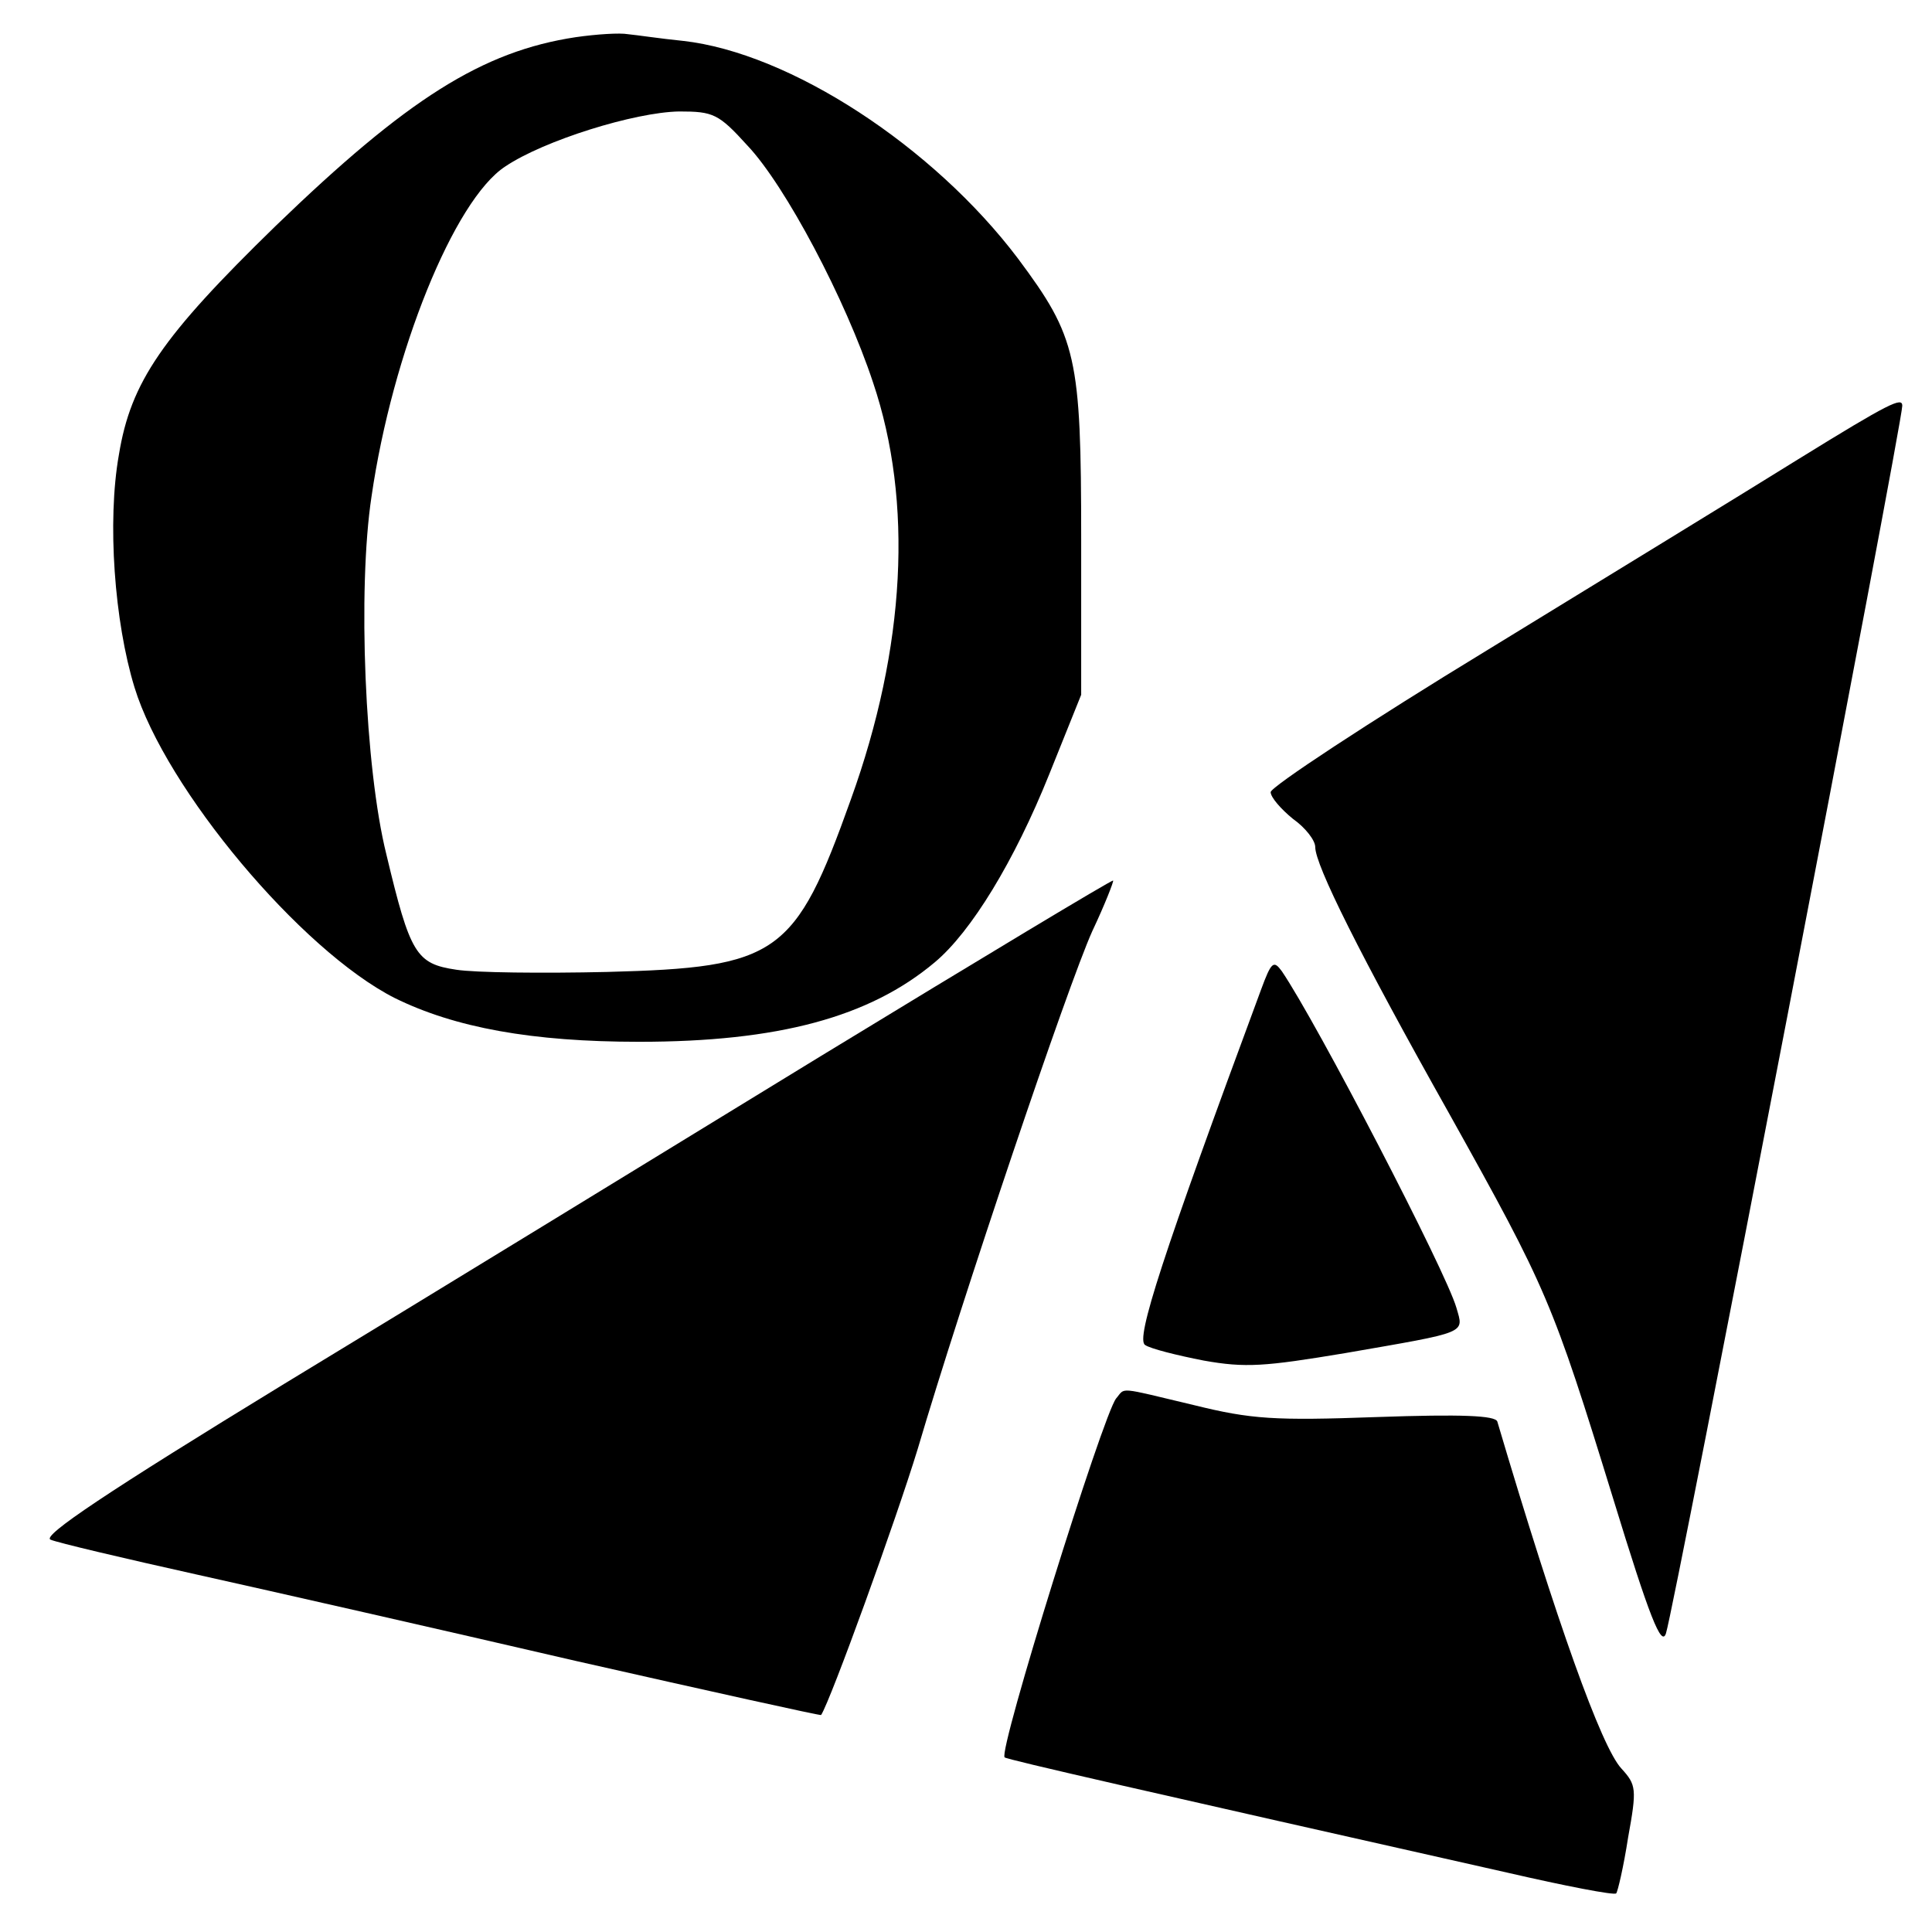 <?xml version="1.0" standalone="no"?>
<!DOCTYPE svg PUBLIC "-//W3C//DTD SVG 20010904//EN"
 "http://www.w3.org/TR/2001/REC-SVG-20010904/DTD/svg10.dtd">
<svg version="1.0" xmlns="http://www.w3.org/2000/svg"
 width="260pt" height="260pt" viewBox="0 0 260 260"
 preserveAspectRatio="xMidYMid meet">
<g transform="translate(0,260) scale(0.1,-0.1)"
fill="#000000" stroke="none">
<path d="M775 2550 c-126 -19 -227 -83 -404 -254 -153 -149 -195 -210 -211
-308 -16 -90 -6 -225 21 -313 42 -137 224 -354 350 -418 81 -40 185 -59 329
-59 187 0 310 33 398 107 49 41 107 136 154 253 l43 107 0 210 c0 245 -6 271
-85 377 -114 151 -307 277 -451 293 -30 3 -63 8 -74 9 -11 2 -42 0 -70 -4z
m231 -146 c51 -54 132 -207 169 -319 54 -160 44 -356 -30 -561 -75 -210 -98
-226 -328 -232 -87 -2 -178 -1 -203 3 -54 8 -62 21 -94 155 -29 116 -39 357
-20 482 28 193 111 399 180 444 52 35 174 73 234 74 46 0 53 -3 92 -46z"/>
<path d="M2420 1982 c-69 -43 -257 -158 -417 -256 -161 -98 -293 -185 -293
-192 0 -7 14 -23 30 -36 17 -12 30 -29 30 -38 0 -24 59 -143 181 -360 131
-235 138 -251 220 -517 49 -160 65 -200 71 -181 11 33 318 1628 318 1652 0 12
-17 4 -140 -72z"/>
<path d="M1105 1179 c-214 -131 -539 -330 -722 -441 -239 -146 -327 -205 -315
-210 9 -4 98 -25 197 -47 99 -22 328 -74 509 -116 181 -41 330 -74 331 -73 13
20 101 263 130 358 59 200 202 624 235 697 17 36 29 67 28 68 -2 1 -178 -105
-393 -236z"/>
<path d="M1697 1268 c-133 -359 -169 -470 -156 -478 7 -5 43 -14 79 -21 56
-10 82 -8 190 10 167 29 160 26 150 61 -14 49 -188 384 -235 453 -11 15 -14
13 -28 -25z"/>
<path d="M1502 718 c-18 -23 -159 -475 -150 -483 3 -3 192 -46 676 -155 78
-18 145 -31 147 -28 2 2 10 36 16 75 12 66 11 71 -9 93 -27 29 -87 197 -167
467 -3 8 -47 10 -162 6 -138 -5 -169 -3 -246 16 -105 25 -92 24 -105 9z"/>
</g>
</svg>
